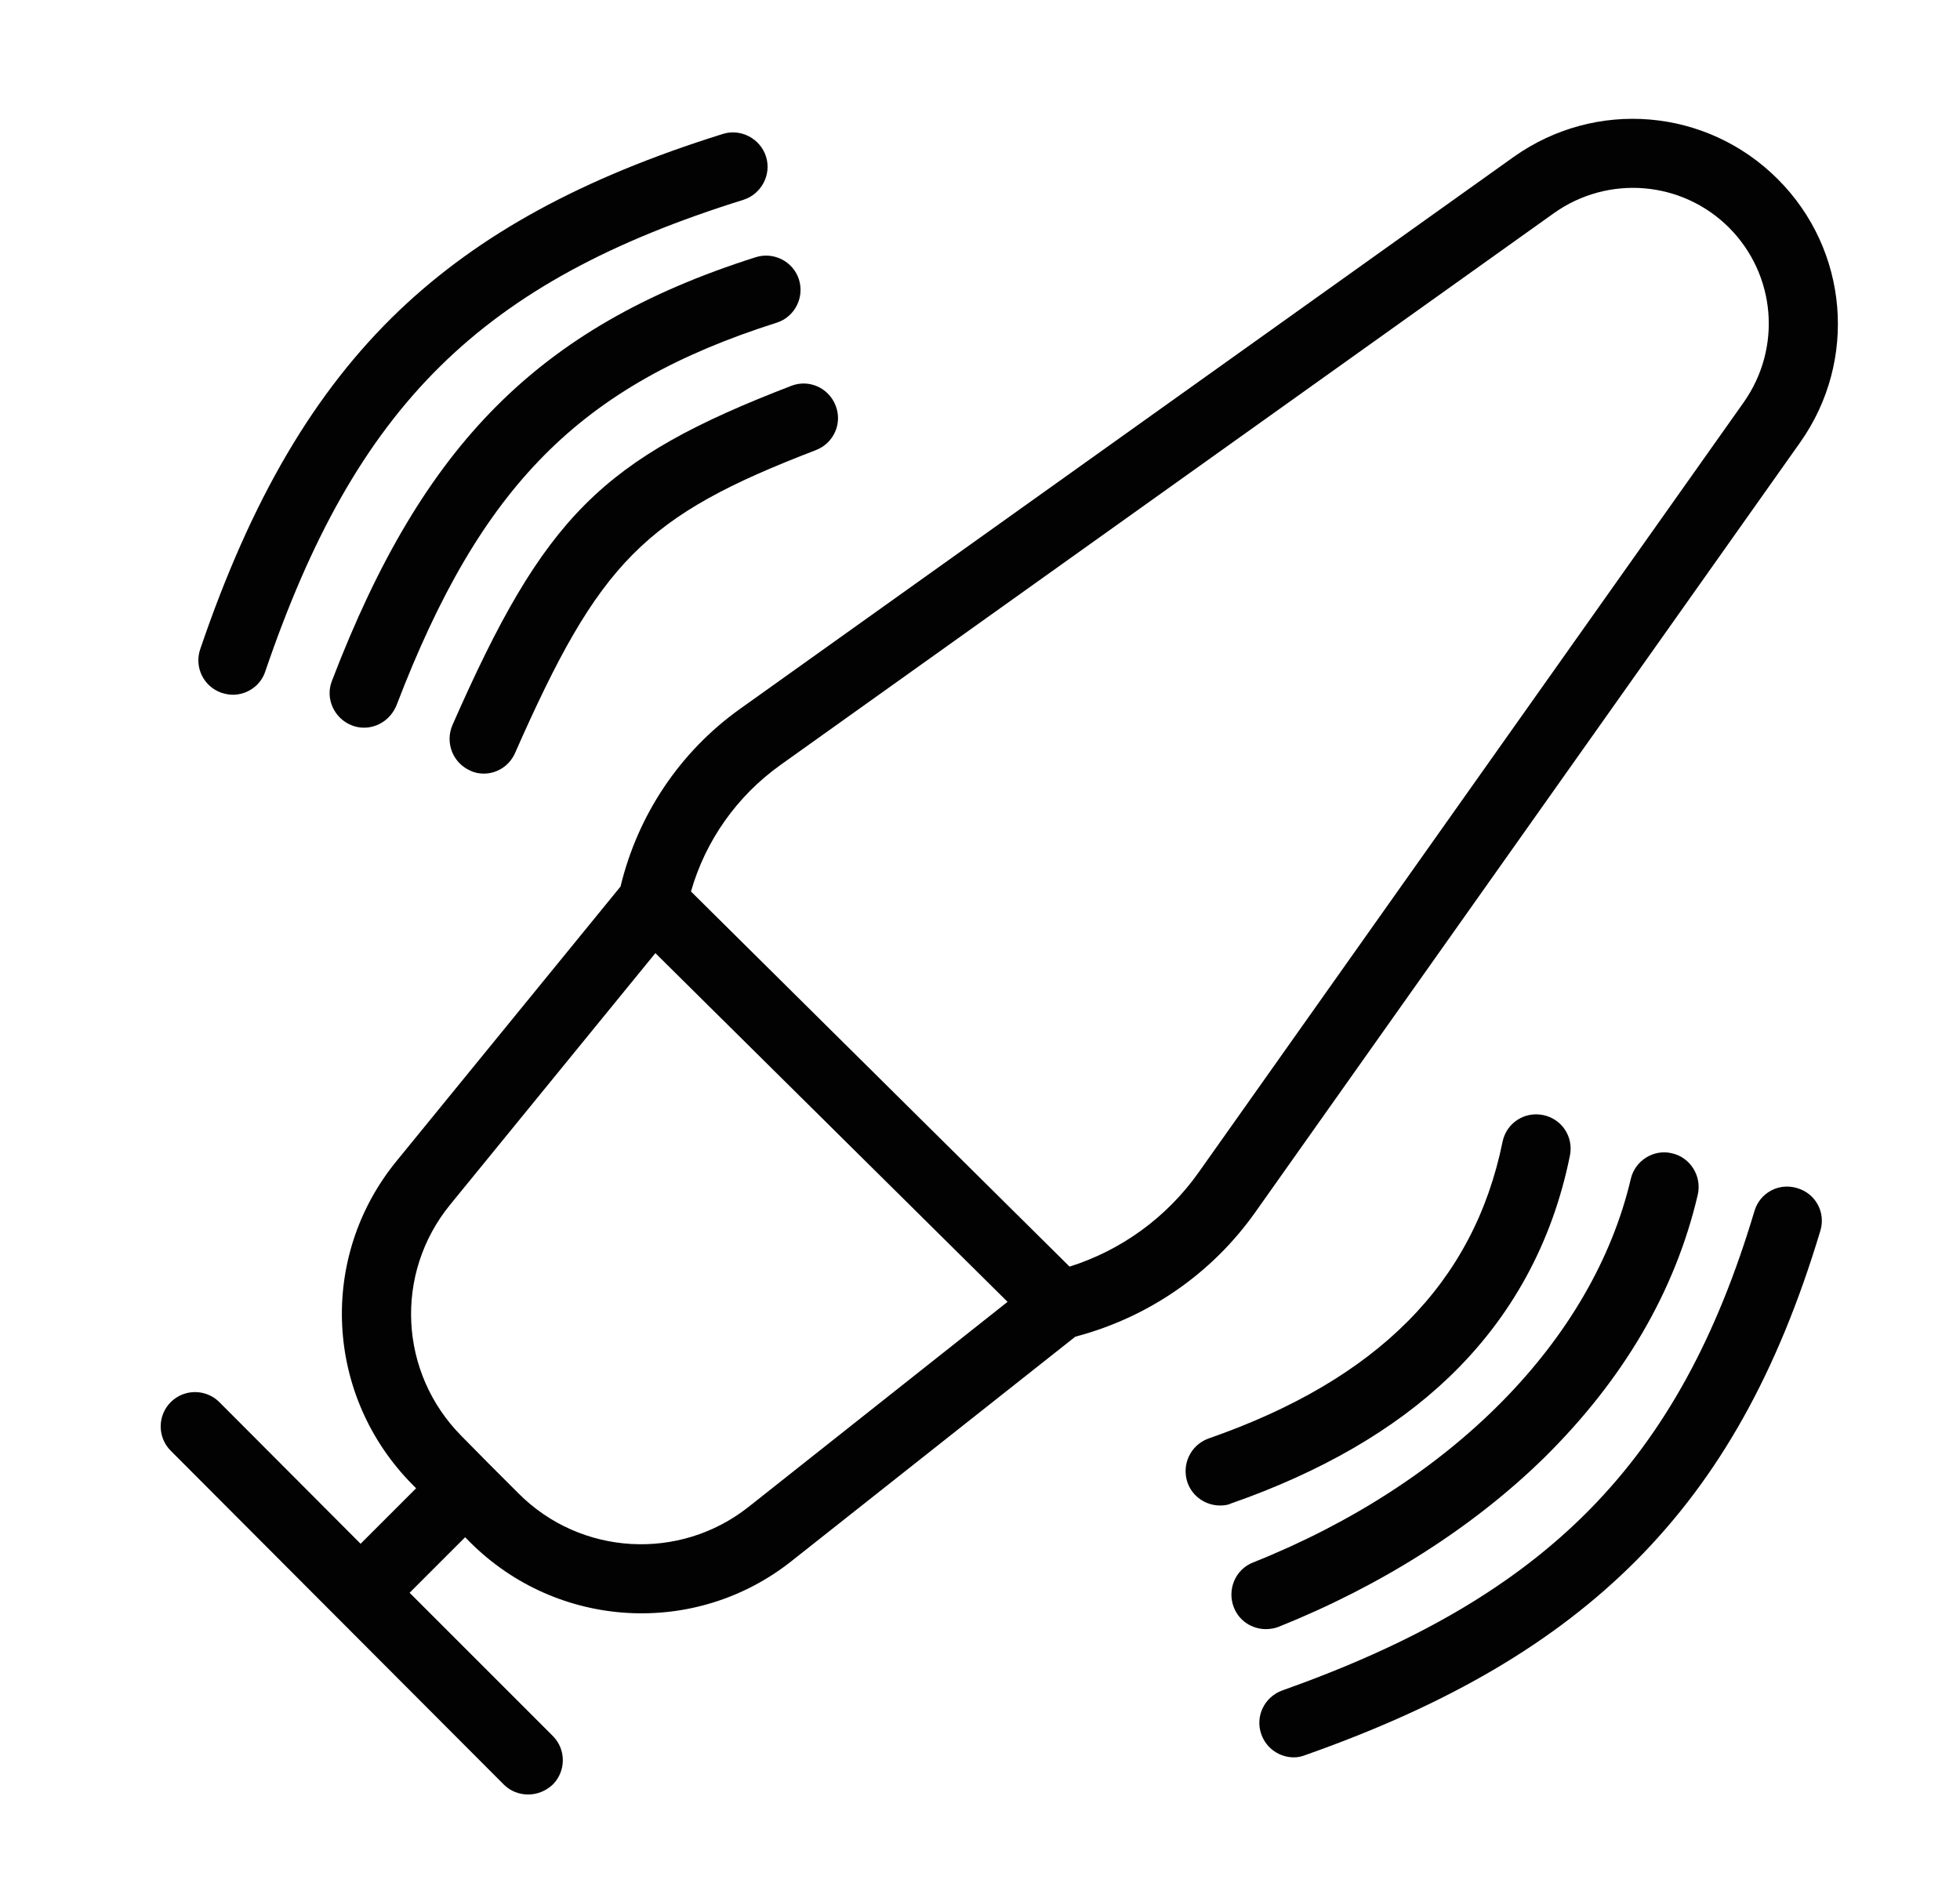 <?xml version="1.0" encoding="utf-8"?>
<!-- Generator: Adobe Illustrator 27.9.0, SVG Export Plug-In . SVG Version: 6.00 Build 0)  -->
<svg version="1.1" id="Слой_1" xmlns="http://www.w3.org/2000/svg" xmlns:xlink="http://www.w3.org/1999/xlink" x="0px" y="0px"
	 viewBox="0 0 512 494.7" style="enable-background:new 0 0 512 494.7;" xml:space="preserve">
<style type="text/css">
	.st0{fill:#020203;}
</style>
<path class="st0" d="M464.4,46.8c-18.6-18.6-47.6-21-69-5.8L193.3,185.2c-15.7,11.2-26.7,27.7-31.2,46.4l-58.5,71.7
	c-20.6,25.2-18.7,61.5,4.2,84.6l0.9,0.9l-14.5,14.5l-36.9-37c-3.5-3.5-9.2-3.5-12.7,0c-3.5,3.5-3.5,9.2,0,12.7l43.3,43.4l0,0
	c0,0,0,0,0,0c0,0,0,0,0,0c0,0,0,0,0,0c0,0,0,0,0,0c0,0,0,0,0,0l43.7,43.8c1.8,1.8,4.1,2.6,6.4,2.6c2.3,0,4.6-0.9,6.4-2.6
	c3.5-3.5,3.5-9.2,0-12.7L107,416.1l14.5-14.5l1.3,1.3c22.7,22.7,58.8,24.9,84,4.9l74.1-58.6c19-5,35.6-16.4,47-32.5l142.4-201.2
	C485.3,94.2,482.9,65.3,464.4,46.8z M195.5,393.7c-18,14.2-43.8,12.7-60-3.5l-7.7-7.7c0,0,0,0,0,0l-7.2-7.3
	c-16.4-16.5-17.7-42.5-3-60.5l53.6-65.7l92,91.1L195.5,393.7z M455.5,105.1L313.1,306.3c-8.3,11.7-20.1,20.3-33.7,24.6l-98.9-98
	c3.8-13.3,12-24.9,23.3-33L405.9,55.7c14.2-10.1,33.5-8.5,45.8,3.8C463.9,71.8,465.5,90.9,455.5,105.1z"/>
<path class="st0" d="M338,459.1c-3.7,0-7.2-2.3-8.5-6c-1.7-4.7,0.8-9.8,5.5-11.5c69.1-24.5,103.7-59.6,123.3-125.2
	c1.4-4.8,6.4-7.5,11.2-6c4.8,1.4,7.5,6.4,6,11.2c-11.1,36.9-26.4,64.3-48.2,86.2c-21.2,21.2-48.6,37.4-86.3,50.7
	C340,458.9,339,459.1,338,459.1z"/>
<path class="st0" d="M330.7,425.6c-3.6,0-7-2.1-8.4-5.7c-1.8-4.6,0.4-9.9,5-11.7c51.9-20.7,88.8-58.1,98.7-100.2
	c1.1-4.8,6-7.9,10.8-6.7c4.8,1.1,7.8,6,6.7,10.8c-5.9,25.3-19.5,48.4-40.2,68.8c-18.6,18.2-42.6,33.4-69.3,44.1
	C333,425.4,331.8,425.6,330.7,425.6z"/>
<path class="st0" d="M318.7,393.3c-3.7,0-7.2-2.3-8.5-6c-1.6-4.7,0.8-9.8,5.5-11.5c44.2-15.4,69.3-40.7,76.8-77.5
	c1-4.9,5.7-8,10.6-7c4.9,1,8,5.7,7,10.6c-4.6,22.8-15.3,42.3-31.6,57.9c-14.3,13.7-33.5,24.8-57,33
	C320.7,393.2,319.7,393.3,318.7,393.3z"/>
<path class="st0" d="M126.4,202.1c-1.2,0-2.4-0.2-3.6-0.8c-4.5-2-6.6-7.3-4.6-11.9c24-54.6,38.9-69.5,88.5-88.6
	c4.6-1.8,9.8,0.5,11.6,5.2c1.8,4.6-0.5,9.8-5.2,11.6c-44.8,17.2-56.5,29.1-78.5,79C133.1,200.1,129.8,202.1,126.4,202.1z"/>
<path class="st0" d="M95.1,190.1c-1.1,0-2.2-0.2-3.2-0.6c-4.6-1.8-7-7-5.2-11.6c12.1-31.6,25.7-54.4,42.8-71.6
	c17.3-17.4,38.9-29.9,67.9-39.1c4.7-1.5,9.8,1.1,11.3,5.8c1.5,4.7-1.1,9.8-5.8,11.3c-51.3,16.3-77.3,42.5-99.3,99.9
	C102.1,187.9,98.7,190.1,95.1,190.1z"/>
<path class="st0" d="M60.8,181.5c-1,0-1.9-0.2-2.9-0.5c-4.7-1.6-7.2-6.7-5.6-11.4c13.3-39.1,29.8-67.3,52-88.5
	C125.2,61.2,152,46.5,188.8,35c4.7-1.5,9.8,1.2,11.3,5.9c1.5,4.7-1.2,9.8-5.9,11.3C125.6,73.6,93,105.9,69.3,175.4
	C68.1,179.1,64.6,181.5,60.8,181.5z"/>
</svg>
